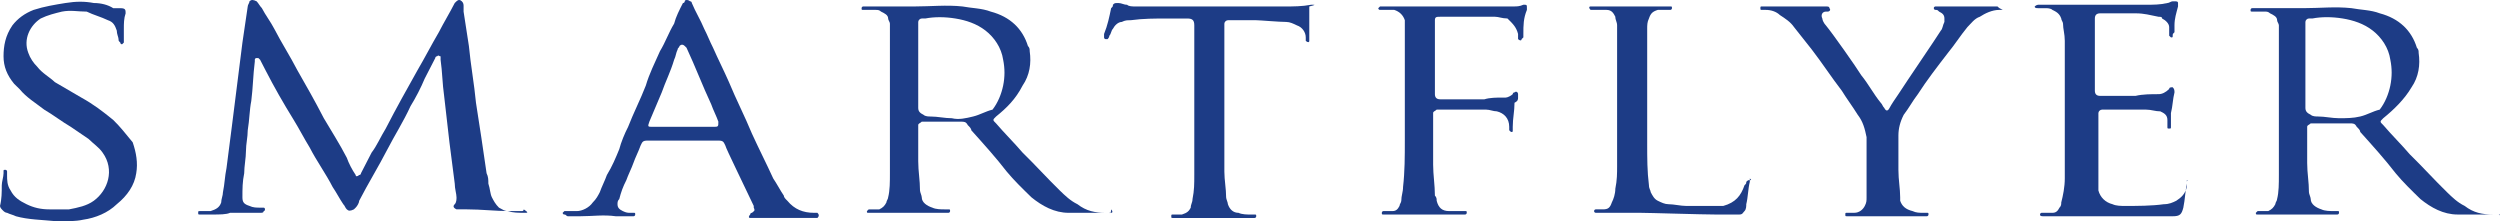 <svg width="271" height="24" viewBox="0 0 271 24" fill="none" xmlns="http://www.w3.org/2000/svg">
<path d="M56.966 23.068C56.198 23.068 55.623 23.068 55.048 22.882C54.664 22.882 54.472 22.695 54.089 22.509C53.705 22.136 53.513 21.763 53.322 21.39C53.13 21.017 53.13 20.458 52.938 19.899C52.938 19.526 52.938 19.153 52.746 18.781C52.554 17.476 52.363 16.171 52.171 14.866C51.979 13.561 51.787 12.443 51.596 11.138C51.404 9.087 51.02 7.037 50.828 4.986C50.636 3.682 50.445 2.563 50.253 1.258C50.253 1.072 50.253 0.885 50.253 0.699C50.253 0.513 50.253 0.326 50.061 0.14C49.869 -0.047 49.678 -0.047 49.486 0.14L49.294 0.326C48.719 1.445 48.143 2.377 47.568 3.495C46.801 4.8 46.033 6.291 45.266 7.596C44.116 9.647 42.965 11.697 41.814 13.934C41.239 14.866 40.855 15.798 40.28 16.544C39.896 17.289 39.513 18.035 39.129 18.781C39.129 18.781 39.129 18.967 38.937 18.967C38.745 19.153 38.554 19.153 38.554 18.967C38.17 18.408 37.786 17.662 37.595 17.103C36.828 15.612 35.869 14.12 35.102 12.816C34.142 10.951 33.184 9.274 32.225 7.596C31.457 6.105 30.498 4.614 29.731 3.122C29.348 2.377 28.772 1.631 28.389 0.885C28.197 0.699 28.005 0.326 27.814 0.14C27.43 -0.047 27.238 -0.047 27.046 0.14C27.046 0.326 26.855 0.513 26.855 0.699C26.663 2.004 26.471 3.309 26.279 4.614C25.896 7.596 25.512 10.765 25.128 13.748C24.937 15.239 24.745 16.73 24.553 18.221C24.361 19.153 24.361 19.899 24.169 20.831C24.169 21.204 23.978 21.577 23.978 21.95C23.786 22.509 23.402 22.695 22.827 22.882C22.635 22.882 22.252 22.882 22.06 22.882C21.868 22.882 21.868 22.882 21.676 22.882C21.484 22.882 21.484 22.882 21.484 23.068C21.484 23.254 21.484 23.254 21.676 23.254C21.868 23.254 21.868 23.254 22.06 23.254C22.443 23.254 22.635 23.254 23.019 23.254C23.786 23.254 24.553 23.254 24.937 23.068C25.896 23.068 26.471 23.068 27.046 23.068C27.43 23.068 27.814 23.068 28.197 23.068C28.389 23.068 28.581 23.068 28.581 22.882C28.772 22.882 28.772 22.509 28.581 22.509C28.389 22.509 28.389 22.509 28.197 22.509C27.814 22.509 27.43 22.509 27.046 22.322C26.471 22.136 26.279 21.95 26.279 21.39C26.279 20.458 26.279 19.713 26.471 18.781C26.471 18.035 26.663 17.103 26.663 16.357C26.663 15.612 26.855 14.866 26.855 14.12C27.046 13.002 27.046 11.883 27.238 10.951C27.43 9.46 27.43 8.155 27.622 6.664V6.478C27.622 6.478 27.622 6.291 27.814 6.291H28.005L28.197 6.478C28.389 6.85 28.581 7.223 28.772 7.596C29.731 9.46 30.69 11.138 31.841 13.002C32.416 13.934 32.992 15.052 33.567 15.985C34.334 17.476 35.293 18.781 36.06 20.272C36.444 20.831 36.828 21.577 37.211 22.136C37.403 22.322 37.403 22.509 37.595 22.695C37.786 22.882 37.978 22.882 38.362 22.695L38.554 22.509C38.745 22.322 38.937 21.95 38.937 21.763C39.896 19.899 41.047 18.035 42.006 16.171C42.773 14.68 43.732 13.188 44.499 11.511C45.075 10.579 45.65 9.46 46.033 8.528C46.417 7.783 46.801 7.037 47.184 6.291C47.184 6.291 47.184 6.105 47.376 6.105C47.568 5.918 47.568 6.105 47.76 6.105C47.76 6.291 47.76 6.291 47.76 6.478C47.951 7.783 47.951 9.087 48.143 10.392C48.335 12.07 48.527 13.748 48.719 15.425C48.91 16.916 49.102 18.408 49.294 19.899C49.294 20.458 49.486 21.017 49.486 21.39C49.486 21.577 49.486 21.95 49.294 22.136C49.102 22.322 49.102 22.509 49.486 22.695H49.678C50.061 22.695 50.445 22.695 50.636 22.695C52.171 22.695 53.705 22.882 55.239 22.882C55.623 22.882 55.815 22.882 56.198 22.882C56.39 22.882 56.39 22.882 56.582 22.882C56.774 22.882 56.774 22.695 56.774 22.695C57.349 23.068 57.157 23.068 56.966 23.068Z" fill="#1D3C86"/>
<path d="M270.812 23.253H270.62C270.428 23.253 270.428 23.253 270.236 23.253C269.085 23.253 268.127 23.066 267.168 22.32C266.4 21.948 265.825 21.389 265.25 20.829C263.907 19.524 262.565 18.033 261.222 16.728C260.263 15.61 259.304 14.678 258.345 13.559C257.962 13.187 257.962 13.187 258.345 12.814C259.496 11.882 260.647 10.763 261.414 9.458C262.181 8.34 262.373 7.035 262.181 5.73C262.181 5.544 262.181 5.357 261.989 5.171C261.414 3.307 260.071 2.002 257.962 1.443C257.003 1.07 255.852 1.07 254.893 0.884C253.167 0.697 251.441 0.884 249.715 0.884C248.564 0.884 247.413 0.884 246.262 0.884C245.687 0.884 244.92 0.884 244.345 0.884H244.153C243.961 0.884 243.961 1.07 243.961 1.07C243.961 1.256 243.961 1.256 244.153 1.256C244.345 1.256 244.345 1.256 244.536 1.256C244.92 1.256 245.112 1.256 245.495 1.256C245.687 1.256 245.879 1.256 246.071 1.443C246.454 1.629 246.838 1.816 246.838 2.188C246.838 2.375 247.03 2.561 247.03 2.748C247.03 3.493 247.03 4.053 247.03 4.798C247.03 7.035 247.03 9.458 247.03 11.695C247.03 14.119 247.03 16.542 247.03 18.965C247.03 19.897 247.03 20.829 246.838 21.575C246.838 21.761 246.646 21.948 246.646 22.134C246.454 22.507 246.262 22.693 245.879 22.88C245.687 22.88 245.303 22.88 245.112 22.88C244.92 22.88 244.92 22.88 244.728 22.88L244.536 23.066C244.536 23.253 244.536 23.253 244.728 23.253C244.92 23.253 244.92 23.253 245.112 23.253C246.071 23.253 247.03 23.253 247.989 23.253C248.372 23.253 248.756 23.253 249.331 23.253C250.482 23.253 251.824 23.253 252.975 23.253C253.167 23.253 253.167 23.253 253.359 23.253C253.55 23.253 253.55 23.066 253.55 23.066C253.55 22.88 253.55 22.88 253.359 22.88C253.167 22.88 253.167 22.88 252.975 22.88C252.592 22.88 252.016 22.88 251.633 22.693C251.057 22.507 250.482 22.134 250.482 21.575C250.482 21.389 250.29 21.016 250.29 20.829C250.29 19.711 250.098 18.779 250.098 17.66C250.098 16.542 250.098 15.423 250.098 14.119C250.098 13.932 250.098 13.932 250.098 13.746C250.098 13.559 250.29 13.559 250.482 13.373C250.674 13.373 250.674 13.373 250.865 13.373C251.057 13.373 251.441 13.373 251.633 13.373C252.591 13.373 253.742 13.373 254.701 13.373C255.085 13.373 255.277 13.373 255.468 13.746C255.66 13.932 255.852 14.119 255.852 14.305C257.194 15.796 258.537 17.288 259.688 18.779C260.455 19.711 261.414 20.643 262.373 21.575C263.524 22.507 264.866 23.253 266.4 23.253C267.743 23.253 269.085 23.253 270.62 23.253H270.812H271.003C271.003 23.439 271.003 23.253 270.812 23.253ZM255.852 12.627C255.085 12.814 254.318 12.814 253.55 12.814C252.783 12.814 252.016 12.627 251.249 12.627C251.057 12.627 250.674 12.627 250.482 12.441C250.098 12.255 249.906 12.068 249.906 11.695C249.906 10.204 249.906 8.713 249.906 7.035C249.906 5.544 249.906 4.053 249.906 2.561V2.375C249.906 2.188 250.098 2.002 250.29 2.002C250.29 2.002 250.482 2.002 250.674 2.002C251.633 1.816 252.783 1.816 253.934 2.002C255.085 2.188 256.236 2.561 257.194 3.307C258.153 4.053 258.921 5.171 259.112 6.476C259.304 7.408 259.304 8.34 259.112 9.272C258.921 10.204 258.537 11.136 257.962 11.882C257.194 12.068 256.619 12.441 255.852 12.627Z" fill="#1D3C86"/>
<path d="M88.61 23.068C88.418 23.068 88.418 23.068 88.226 23.068C87.076 23.068 86.117 22.695 85.35 21.763C85.158 21.577 84.966 21.39 84.966 21.204C84.582 20.645 84.199 19.899 83.815 19.34C83.048 17.662 82.281 16.171 81.514 14.493C80.747 12.629 79.788 10.765 79.02 8.901C78.445 7.596 77.87 6.478 77.294 5.173C76.911 4.427 76.719 3.868 76.335 3.122C75.952 2.19 75.376 1.258 74.993 0.326C74.993 0.326 74.993 0.14 74.801 0.14C74.609 -0.047 74.226 -0.047 74.226 0.14C74.226 0.14 74.226 0.326 74.034 0.326C73.65 1.072 73.267 1.817 73.075 2.563C72.5 3.495 72.116 4.614 71.541 5.546C70.965 6.85 70.39 7.969 70.006 9.274C69.431 10.765 68.664 12.256 68.088 13.748C67.705 14.493 67.321 15.425 67.129 16.171C66.746 17.103 66.362 18.035 65.787 18.967C65.595 19.526 65.212 20.272 65.02 20.831C64.828 21.204 64.636 21.577 64.253 21.95C63.869 22.509 63.102 22.882 62.526 22.882C62.143 22.882 61.951 22.882 61.568 22.882C61.376 22.882 61.376 22.882 61.184 22.882L60.992 23.068C60.992 23.068 60.992 23.254 61.184 23.254C61.376 23.254 61.376 23.441 61.568 23.441C61.951 23.441 62.526 23.441 62.91 23.441C64.253 23.441 65.403 23.254 66.746 23.441C67.321 23.441 67.897 23.441 68.28 23.441C68.472 23.441 68.472 23.441 68.664 23.441C68.856 23.441 68.856 23.254 68.856 23.254C68.856 23.068 68.856 23.068 68.664 23.068C68.472 23.068 68.472 23.068 68.28 23.068C68.088 23.068 67.897 23.068 67.513 22.882C67.129 22.695 66.938 22.509 66.938 22.136C66.938 21.95 66.938 21.763 67.129 21.577C67.321 20.831 67.513 20.272 67.897 19.526C68.088 18.967 68.472 18.221 68.664 17.662C68.856 17.103 69.239 16.357 69.431 15.798C69.623 15.425 69.623 15.239 70.198 15.239C70.198 15.239 77.294 15.239 77.87 15.239C78.445 15.239 78.445 15.425 78.637 15.798C78.637 15.985 80.747 20.272 81.706 22.322V22.509C81.897 22.882 81.706 22.882 81.514 23.068C81.514 23.068 81.322 23.068 81.322 23.254C81.13 23.441 81.13 23.627 81.322 23.627H81.514C82.089 23.627 82.665 23.627 83.432 23.627C84.966 23.627 86.5 23.627 88.035 23.627C88.226 23.627 88.226 23.627 88.418 23.627H88.61C88.802 23.441 88.802 23.254 88.61 23.068C88.61 23.068 88.802 23.068 88.61 23.068ZM77.294 13.748C76.144 13.748 71.732 13.748 70.773 13.748C70.198 13.748 70.198 13.748 70.39 13.188C70.773 12.256 71.349 10.951 71.732 10.019C72.116 8.901 72.691 7.783 73.075 6.478C73.267 6.105 73.267 5.732 73.459 5.359C73.459 5.173 73.65 5.173 73.65 4.986C73.842 4.8 74.034 4.8 74.226 4.986L74.418 5.173C75.376 7.223 76.144 9.274 77.103 11.324C77.294 11.883 77.678 12.629 77.87 13.188C77.87 13.748 77.87 13.748 77.294 13.748Z" fill="#1D3C86"/>
<path d="M237.056 19.713V19.9C237.056 20.086 237.056 20.273 237.056 20.273C236.865 21.018 236.481 21.391 235.906 21.764C235.522 21.95 235.139 22.137 234.563 22.137C233.221 22.323 231.686 22.323 230.344 22.323C229.96 22.323 229.385 22.323 229.001 22.137C228.234 21.95 227.659 21.391 227.467 20.645C227.467 20.273 227.467 19.9 227.467 19.527C227.467 17.104 227.467 14.867 227.467 12.444V12.257C227.467 12.071 227.659 11.884 227.851 11.884C227.851 11.884 230.152 11.884 231.303 11.884C231.686 11.884 232.262 11.884 232.645 11.884C233.221 11.884 233.604 12.071 234.18 12.071C234.563 12.257 234.947 12.444 234.947 13.003C234.947 13.189 234.947 13.376 234.947 13.562V13.748C234.947 13.935 234.947 13.935 235.139 13.935C235.33 13.935 235.33 13.935 235.33 13.748C235.33 13.562 235.33 13.562 235.33 13.376C235.33 13.003 235.33 12.63 235.33 12.257C235.522 11.511 235.522 10.766 235.714 10.02C235.714 9.834 235.714 9.647 235.522 9.461C235.33 9.461 235.139 9.461 235.139 9.647C234.755 10.02 234.371 10.207 233.988 10.207C233.221 10.207 232.262 10.207 231.495 10.393C230.727 10.393 229.96 10.393 229.193 10.393C228.618 10.393 228.042 10.393 227.659 10.393C227.275 10.393 227.083 10.207 227.083 9.834C227.083 9.647 227.083 9.461 227.083 9.275C227.083 7.224 227.083 4.987 227.083 2.937C227.083 2.564 227.083 2.378 227.083 2.005C227.083 1.632 227.275 1.445 227.659 1.445H227.851C229.001 1.445 230.536 1.445 231.495 1.445C232.453 1.445 233.029 1.632 233.988 1.818C234.18 1.818 234.371 1.818 234.371 2.005C234.755 2.191 235.139 2.564 235.139 2.937C235.139 3.123 235.139 3.31 235.139 3.496C235.139 3.682 235.139 3.682 235.139 3.869L235.33 4.055C235.522 4.055 235.522 4.055 235.522 3.869C235.522 3.682 235.522 3.682 235.714 3.496C235.714 3.31 235.714 2.937 235.714 2.75C235.714 2.005 235.906 1.445 236.098 0.7C236.098 0.7 236.098 0.513 236.098 0.327C236.098 0.141 235.906 0.141 235.714 0.141H235.522C235.33 0.141 235.139 0.327 234.947 0.327C234.18 0.513 233.412 0.513 232.645 0.513C230.152 0.513 227.659 0.513 224.974 0.513C224.207 0.513 223.439 0.513 222.672 0.513C222.097 0.513 221.521 0.513 220.946 0.513C220.754 0.513 220.562 0.7 220.562 0.7C220.562 0.886 220.754 0.886 220.946 0.886C221.138 0.886 221.33 0.886 221.713 0.886C221.905 0.886 222.289 0.886 222.48 1.073C222.864 1.259 223.248 1.445 223.439 2.005C223.439 2.191 223.631 2.378 223.631 2.564C223.631 3.123 223.823 3.682 223.823 4.428C223.823 8.156 223.823 11.698 223.823 15.426C223.823 16.731 223.823 18.036 223.823 19.341C223.823 20.273 223.631 21.205 223.439 21.95C223.439 22.137 223.439 22.323 223.248 22.51C223.056 22.882 222.864 23.069 222.48 23.069C222.289 23.069 222.097 23.069 221.713 23.069C221.521 23.069 221.521 23.069 221.33 23.069C221.138 23.069 221.138 23.255 221.138 23.255C221.138 23.442 221.33 23.442 221.521 23.442C221.713 23.442 221.713 23.442 221.905 23.442C222.864 23.442 223.823 23.442 224.974 23.442C226.124 23.442 227.467 23.442 228.618 23.442C230.344 23.442 231.878 23.442 233.604 23.442H233.796C234.371 23.442 234.947 23.442 235.522 23.442C236.289 23.442 236.481 23.255 236.673 22.51C236.865 21.578 236.865 20.832 237.056 19.9C237.056 19.713 237.056 19.713 237.056 19.527C237.248 19.527 237.056 19.527 237.056 19.713Z" fill="#1D3C86"/>
<path d="M12.275 13.003C11.124 12.071 10.165 11.325 8.822 10.58C7.863 10.021 6.904 9.461 5.946 8.902C5.37 8.343 4.603 7.97 4.028 7.224C3.644 6.852 3.26 6.292 3.069 5.733C2.493 4.242 3.26 2.751 4.411 2.005C5.178 1.632 5.946 1.446 6.713 1.259C7.672 1.073 8.439 1.259 9.398 1.259C10.165 1.632 10.932 1.819 11.699 2.191C12.275 2.378 12.466 2.751 12.658 3.31C12.658 3.683 12.85 4.055 12.85 4.242C12.85 4.428 12.85 4.428 13.042 4.615C13.042 4.801 13.233 4.801 13.233 4.801L13.425 4.615C13.425 4.428 13.425 4.428 13.425 4.242C13.425 3.869 13.425 3.496 13.425 3.123C13.425 2.564 13.425 2.005 13.617 1.446C13.617 1.073 13.617 0.887 13.042 0.887C12.85 0.887 12.658 0.887 12.275 0.887C11.699 0.514 10.932 0.327 10.165 0.327C9.206 0.141 8.247 0.141 7.096 0.327C5.946 0.514 4.795 0.7 3.644 1.073C2.685 1.446 1.918 2.005 1.343 2.751C0.575 3.869 0.384 4.987 0.384 6.106C0.384 7.224 0.767 8.156 1.534 9.088C1.726 9.275 1.918 9.461 2.11 9.648C2.877 10.58 3.836 11.139 4.795 11.885C5.754 12.444 6.713 13.189 7.672 13.749C8.247 14.121 9.014 14.681 9.59 15.053C10.165 15.613 10.74 15.986 11.124 16.545C12.466 18.409 11.699 20.646 10.165 21.764C9.398 22.323 8.439 22.51 7.48 22.696C6.713 22.696 6.137 22.696 5.37 22.696C4.411 22.696 3.644 22.51 2.877 22.137C2.11 21.764 1.534 21.391 1.151 20.646C0.767 20.087 0.767 19.527 0.767 18.968C0.767 18.782 0.767 18.782 0.767 18.595C0.767 18.409 0.575 18.409 0.575 18.409C0.384 18.409 0.384 18.409 0.384 18.595V18.782C0.384 19.154 0.192 19.714 0.192 20.087C0.192 20.832 0.192 21.578 0 22.323C0 22.51 0.192 22.696 0.384 22.883C0.575 23.069 0.767 23.069 0.767 23.069C1.151 23.256 1.343 23.256 1.726 23.442C3.069 23.815 4.411 23.815 6.329 24.001C6.904 24.001 8.247 24.001 9.014 23.815C10.357 23.628 11.699 23.069 12.658 22.137C13.809 21.205 14.576 20.087 14.768 18.782C14.96 17.663 14.768 16.545 14.384 15.426C13.617 14.494 13.042 13.749 12.275 13.003Z" fill="#1D3C86"/>
<path d="M165.133 0.512C164.749 0.698 164.366 0.698 164.174 0.698C163.791 0.698 163.215 0.698 162.832 0.698C160.914 0.698 158.996 0.698 157.078 0.698C155.927 0.698 154.968 0.698 153.817 0.698C153.05 0.698 152.475 0.698 151.708 0.698C151.132 0.698 150.365 0.698 149.79 0.698H149.598L149.406 0.885C149.406 0.885 149.406 1.071 149.598 1.071H149.79C149.982 1.071 150.173 1.071 150.173 1.071C150.557 1.071 150.749 1.071 151.132 1.071C151.708 1.257 152.091 1.63 152.283 2.189C152.283 2.376 152.283 2.562 152.283 2.562C152.283 3.308 152.283 3.867 152.283 4.613C152.283 8.154 152.283 11.696 152.283 15.238C152.283 16.916 152.283 18.593 152.091 20.271C152.091 20.83 151.9 21.203 151.9 21.762C151.9 21.949 151.708 22.135 151.708 22.321C151.516 22.694 151.324 22.881 150.941 22.881C150.749 22.881 150.365 22.881 150.173 22.881H149.982C149.79 22.881 149.79 23.067 149.79 23.067C149.79 23.253 149.79 23.253 149.982 23.253C150.173 23.253 150.173 23.253 150.365 23.253C151.324 23.253 152.283 23.253 153.242 23.253C153.626 23.253 154.009 23.253 154.585 23.253C155.927 23.253 157.078 23.253 158.42 23.253C158.612 23.253 158.612 23.253 158.804 23.253C158.996 23.253 158.996 23.067 158.996 23.067C158.996 22.881 158.996 22.881 158.804 22.881C158.612 22.881 158.612 22.881 158.42 22.881C158.037 22.881 157.653 22.881 157.078 22.881C156.311 22.881 155.927 22.508 155.735 21.762C155.735 21.576 155.735 21.389 155.544 21.203C155.544 20.084 155.352 18.966 155.352 17.848C155.352 16.17 155.352 14.306 155.352 12.628C155.352 12.442 155.352 12.442 155.352 12.255C155.352 12.069 155.544 12.069 155.735 11.883H155.927C157.27 11.883 158.42 11.883 159.763 11.883C160.147 11.883 160.722 11.883 161.105 11.883C161.489 11.883 161.873 12.069 162.256 12.069C163.023 12.255 163.599 12.815 163.599 13.747C163.599 13.933 163.599 13.933 163.599 14.12L163.791 14.306C163.982 14.306 163.982 14.306 163.982 14.12C163.982 13.933 163.982 13.933 163.982 13.747C163.982 12.815 164.174 12.069 164.174 11.137C164.558 10.951 164.558 10.764 164.558 10.578C164.558 10.391 164.558 10.391 164.558 10.205C164.558 10.018 164.366 9.832 164.174 10.018C163.982 10.018 163.982 10.205 163.982 10.205C163.791 10.391 163.407 10.578 163.215 10.578C163.023 10.578 162.832 10.578 162.832 10.578C162.256 10.578 161.489 10.578 160.914 10.764C159.571 10.764 158.229 10.764 156.886 10.764C156.694 10.764 156.502 10.764 156.119 10.764C155.735 10.764 155.544 10.578 155.544 10.205C155.544 10.018 155.544 9.832 155.544 9.646C155.544 7.222 155.544 4.986 155.544 2.562C155.544 2.376 155.544 2.376 155.544 2.189C155.544 1.817 155.735 1.817 156.119 1.817H156.311C156.694 1.817 156.886 1.817 157.27 1.817C158.612 1.817 159.955 1.817 161.297 1.817C161.489 1.817 161.873 1.817 162.064 1.817C162.448 1.817 162.832 2.003 163.407 2.003C163.982 2.562 164.366 2.935 164.558 3.681C164.558 3.867 164.558 3.867 164.558 4.053V4.24C164.749 4.426 164.941 4.426 164.941 4.24L165.133 4.053C165.133 3.867 165.133 3.681 165.133 3.681C165.133 2.749 165.133 2.003 165.517 1.071V0.885C165.517 0.512 165.517 0.512 165.133 0.512Z" fill="#1D3C86"/>
<path d="M216.528 0.699C216.528 0.699 216.336 0.699 216.144 0.699C215.761 0.699 215.377 0.699 214.994 0.699C214.035 0.699 213.076 0.699 212.117 0.699C211.541 0.699 210.774 0.699 210.199 0.699C210.007 0.699 210.007 0.699 209.815 0.699C209.815 0.699 209.624 0.699 209.624 0.886C209.624 0.886 209.624 1.072 209.815 1.072C210.007 1.072 210.007 1.072 210.199 1.258C210.583 1.445 210.774 1.631 210.774 2.004C210.774 2.19 210.774 2.377 210.774 2.377C210.583 2.75 210.583 3.123 210.391 3.309C209.815 4.241 206.747 8.715 205.788 10.206C205.404 10.765 205.021 11.325 204.829 11.697C204.637 12.07 204.445 12.07 204.253 11.697C204.062 11.511 204.062 11.325 203.87 11.138C203.103 10.206 202.527 9.088 201.76 8.156C201.185 7.223 198.692 3.682 197.924 2.75C197.733 2.563 197.541 2.19 197.541 2.004C197.349 1.631 197.541 1.258 197.924 1.258C197.924 1.258 197.924 1.258 198.116 1.258C198.308 1.258 198.5 1.072 198.308 0.886C198.308 0.699 198.116 0.699 197.924 0.699C197.349 0.699 196.965 0.699 196.39 0.699C195.431 0.699 194.472 0.699 193.513 0.699C192.746 0.699 191.979 0.699 191.404 0.699C191.212 0.699 191.212 0.699 191.02 0.699C190.828 0.699 190.828 0.699 190.828 0.886C190.828 1.072 190.828 1.072 191.02 1.072C191.212 1.072 191.212 1.072 191.404 1.072C191.979 1.072 192.554 1.258 192.938 1.631C193.513 2.004 194.089 2.377 194.472 2.936C195.048 3.682 195.815 4.614 196.39 5.359C197.541 6.851 198.5 8.342 199.65 9.833C200.226 10.765 200.801 11.511 201.377 12.443C201.952 13.188 202.144 13.934 202.336 14.866C202.336 15.053 202.336 18.035 202.336 19.34C202.336 20.086 202.336 20.645 202.336 21.39C202.336 21.763 202.336 21.95 202.144 22.323C201.952 22.695 201.568 23.068 200.993 23.068C200.801 23.068 200.609 23.068 200.418 23.068H200.226C200.034 23.068 200.034 23.068 200.034 23.255C200.034 23.441 200.034 23.441 200.226 23.441C200.418 23.441 200.418 23.441 200.609 23.441C201.568 23.441 202.527 23.441 203.678 23.441C204.062 23.441 204.445 23.441 204.637 23.441C205.212 23.441 205.98 23.441 206.555 23.441C207.13 23.441 207.897 23.441 208.473 23.441C208.665 23.441 208.665 23.441 208.856 23.441C209.048 23.441 209.048 23.255 209.048 23.255C209.048 23.068 209.048 23.068 208.856 23.068H208.665H208.473C208.089 23.068 207.706 23.068 207.322 22.882C206.555 22.695 206.171 22.323 205.98 21.763C205.98 21.577 205.98 21.39 205.98 21.39C205.98 20.458 205.788 19.526 205.788 18.408C205.788 17.103 205.788 15.985 205.788 14.68C205.788 13.934 205.98 13.188 206.363 12.443C206.939 11.697 207.322 10.952 207.897 10.206C208.856 8.715 210.007 7.223 211.158 5.732C211.925 4.8 212.5 3.868 213.268 2.936C213.651 2.563 214.035 2.004 214.61 1.818C215.185 1.445 215.953 1.072 216.72 1.072H216.912H217.103C216.72 0.886 216.72 0.886 216.528 0.699Z" fill="#1D3C86"/>
<path d="M142.311 0.515H142.119C141.16 0.701 140.201 0.701 139.242 0.701C134.639 0.701 130.228 0.701 125.625 0.701C124.858 0.701 124.091 0.701 123.132 0.701C122.748 0.701 122.365 0.701 122.173 0.515C121.789 0.515 121.598 0.328 121.214 0.328C120.83 0.328 120.83 0.328 120.639 0.515C120.639 0.701 120.639 0.701 120.447 0.887C120.255 1.819 120.063 2.751 119.68 3.683C119.68 3.87 119.68 3.87 119.68 4.056C119.68 4.056 119.68 4.243 119.871 4.243H120.063C120.063 4.243 120.255 4.056 120.255 3.87C120.447 3.683 120.447 3.311 120.639 3.124C120.83 2.751 121.214 2.379 121.598 2.379C121.981 2.192 122.173 2.192 122.557 2.192C123.899 2.006 125.242 2.006 126.584 2.006C127.351 2.006 128.118 2.006 128.694 2.006C129.269 2.006 129.461 2.192 129.461 2.751C129.461 8.157 129.461 13.563 129.461 18.969C129.461 19.901 129.461 20.647 129.269 21.579C129.269 21.951 129.077 22.138 129.077 22.511C128.886 22.884 128.694 23.07 128.118 23.256C127.927 23.256 127.543 23.256 127.351 23.256H127.16C126.968 23.256 126.968 23.256 126.968 23.443C126.968 23.629 126.968 23.629 127.16 23.629C127.351 23.629 127.351 23.629 127.543 23.629C128.502 23.629 129.653 23.629 130.612 23.629C130.995 23.629 131.379 23.629 131.762 23.629C133.105 23.629 134.256 23.629 135.598 23.629C135.79 23.629 135.79 23.629 135.982 23.629C136.174 23.629 136.174 23.443 136.174 23.443C136.174 23.256 136.174 23.256 135.982 23.256C135.79 23.256 135.79 23.256 135.598 23.256C135.215 23.256 134.639 23.256 134.256 23.07C133.68 23.07 133.297 22.697 133.105 22.138C133.105 21.951 132.913 21.579 132.913 21.392C132.913 20.46 132.721 19.528 132.721 18.596C132.721 16.359 132.721 5.92 132.721 2.751V2.565C132.721 2.379 132.913 2.192 133.105 2.192C133.105 2.192 133.105 2.192 133.297 2.192C134.256 2.192 135.215 2.192 136.174 2.192C136.557 2.192 138.667 2.379 139.434 2.379C139.818 2.379 140.201 2.565 140.585 2.751C141.16 2.938 141.544 3.497 141.544 4.056V4.243V4.429C141.736 4.616 141.927 4.616 141.927 4.429C141.927 4.243 141.927 4.243 141.927 4.056C141.927 3.683 141.927 3.497 141.927 3.124C141.927 2.379 141.927 1.633 141.927 1.074C141.927 0.887 141.927 0.887 141.927 0.701C142.695 0.515 142.503 0.515 142.311 0.515Z" fill="#1D3C86"/>
<path d="M189.678 19.526C189.487 19.526 189.487 19.526 189.295 19.713C189.295 19.899 189.295 19.899 189.103 20.086C188.719 21.204 188.144 21.95 186.802 22.323C186.61 22.323 186.034 22.323 185.651 22.323C184.692 22.323 183.733 22.323 182.774 22.323C182.199 22.323 181.431 22.136 180.856 22.136C180.472 22.136 180.089 21.95 179.705 21.763C179.322 21.577 179.13 21.204 178.938 20.831C178.938 20.645 178.746 20.458 178.746 20.086C178.555 18.594 178.555 17.103 178.555 15.612C178.555 11.511 178.555 7.223 178.555 3.123C178.555 2.75 178.555 2.377 178.746 2.004C178.938 1.445 179.13 1.258 179.705 1.072C179.897 1.072 179.897 1.072 180.089 1.072C180.281 1.072 180.472 1.072 180.856 1.072H181.048C181.24 1.072 181.24 0.886 181.24 0.886C181.24 0.699 181.24 0.699 181.048 0.699H180.856C179.897 0.699 178.746 0.699 177.787 0.699C176.828 0.699 175.678 0.699 174.719 0.699C174.143 0.699 173.376 0.699 172.801 0.699C172.609 0.699 172.609 0.699 172.417 0.699C172.225 0.699 172.225 0.886 172.417 1.072C172.417 1.072 172.609 1.072 172.801 1.072C172.993 1.072 173.184 1.072 173.376 1.072C173.568 1.072 173.952 1.072 174.143 1.072C174.719 1.072 174.911 1.445 175.102 1.818C175.102 2.19 175.294 2.377 175.294 2.75C175.294 3.309 175.294 3.682 175.294 4.241C175.294 8.901 175.294 13.561 175.294 18.035C175.294 18.781 175.294 19.526 175.102 20.458C175.102 21.018 174.911 21.577 174.719 21.95C174.527 22.509 174.335 22.695 173.76 22.695C173.568 22.695 173.376 22.695 173.184 22.695H172.993C172.801 22.695 172.801 22.882 172.801 22.882C172.801 23.068 172.993 23.068 172.993 23.068C173.184 23.068 173.184 23.068 173.376 23.068C174.911 23.068 176.253 23.068 177.787 23.068C178.746 23.068 184.5 23.255 186.034 23.255C187.569 23.255 187.569 23.255 188.144 23.255C188.336 23.255 188.528 23.255 188.528 23.255C188.911 23.255 188.911 23.068 189.103 22.882C189.295 22.695 189.295 22.323 189.295 22.136C189.487 21.39 189.487 20.458 189.678 19.713C189.678 19.526 189.678 19.526 189.678 19.34C189.87 19.526 189.87 19.526 189.678 19.526Z" fill="#1D3C86"/>
<path d="M120.249 23.069C120.057 23.069 120.057 23.069 119.865 23.069C118.715 23.069 117.756 22.883 116.797 22.137C116.03 21.764 115.454 21.205 114.879 20.646C113.536 19.341 112.194 17.85 110.851 16.545C109.892 15.426 108.933 14.494 107.974 13.376C107.591 13.003 107.591 13.003 107.974 12.63C109.125 11.698 110.084 10.766 110.851 9.275C111.619 8.156 111.81 6.851 111.619 5.547C111.619 5.36 111.619 5.174 111.427 4.987C110.851 3.123 109.509 1.818 107.399 1.259C106.44 0.886 105.289 0.886 104.33 0.7C102.604 0.514 100.878 0.7 99.152 0.7C98.001 0.7 96.851 0.7 95.7 0.7C95.124 0.7 94.357 0.7 93.782 0.7H93.59C93.398 0.7 93.398 0.886 93.398 0.886C93.398 1.073 93.398 1.073 93.59 1.073C93.782 1.073 93.782 1.073 93.974 1.073C94.357 1.073 94.549 1.073 94.933 1.073C95.124 1.073 95.316 1.073 95.508 1.259C95.892 1.446 96.275 1.632 96.275 2.005C96.275 2.191 96.467 2.378 96.467 2.564C96.467 3.31 96.467 3.869 96.467 4.615C96.467 6.851 96.467 9.275 96.467 11.512C96.467 13.935 96.467 16.358 96.467 18.782C96.467 19.714 96.467 20.646 96.275 21.391C96.275 21.578 96.084 21.764 96.084 21.951C95.892 22.323 95.7 22.51 95.316 22.696C95.125 22.696 94.741 22.696 94.549 22.696C94.357 22.696 94.357 22.696 94.166 22.696L93.974 22.883C93.974 23.069 93.974 23.069 94.166 23.069C94.357 23.069 94.357 23.069 94.549 23.069C95.508 23.069 96.467 23.069 97.426 23.069C97.81 23.069 98.193 23.069 98.769 23.069C99.919 23.069 101.262 23.069 102.413 23.069C102.604 23.069 102.604 23.069 102.796 23.069C102.988 23.069 102.988 22.883 102.988 22.883C102.988 22.696 102.988 22.696 102.796 22.696C102.604 22.696 102.604 22.696 102.413 22.696C102.029 22.696 101.454 22.696 101.07 22.51C100.495 22.323 99.919 21.951 99.919 21.391C99.919 21.205 99.728 20.832 99.728 20.646C99.728 19.527 99.536 18.595 99.536 17.477C99.536 16.358 99.536 15.24 99.536 13.935C99.536 13.749 99.536 13.749 99.536 13.562C99.536 13.376 99.728 13.376 99.919 13.189C100.111 13.189 100.111 13.189 100.303 13.189C100.495 13.189 100.878 13.189 101.07 13.189C102.029 13.189 103.18 13.189 104.139 13.189C104.522 13.189 104.714 13.189 104.906 13.562C105.098 13.749 105.289 13.935 105.289 14.121C106.632 15.613 107.974 17.104 109.125 18.595C109.892 19.527 110.851 20.459 111.81 21.391C112.961 22.323 114.304 23.069 115.838 23.069C117.18 23.069 118.523 23.069 120.057 23.069H120.249H120.441C120.633 23.069 120.633 22.883 120.441 22.696C120.441 23.255 120.249 23.069 120.249 23.069ZM105.481 12.63C104.714 12.816 103.947 13.003 103.18 12.816C102.413 12.816 101.645 12.63 100.878 12.63C100.686 12.63 100.303 12.63 100.111 12.444C99.728 12.257 99.536 12.071 99.536 11.698C99.536 10.207 99.536 8.716 99.536 7.038C99.536 5.547 99.536 4.055 99.536 2.564V2.378C99.536 2.191 99.728 2.005 99.919 2.005C99.919 2.005 100.111 2.005 100.303 2.005C101.262 1.818 102.413 1.818 103.563 2.005C104.714 2.191 105.865 2.564 106.824 3.31C107.783 4.055 108.55 5.174 108.742 6.479C108.933 7.411 108.933 8.343 108.742 9.275C108.55 10.207 108.166 11.139 107.591 11.884C106.824 12.071 106.248 12.444 105.481 12.63Z" fill="#1D3C86"/>
</svg>
